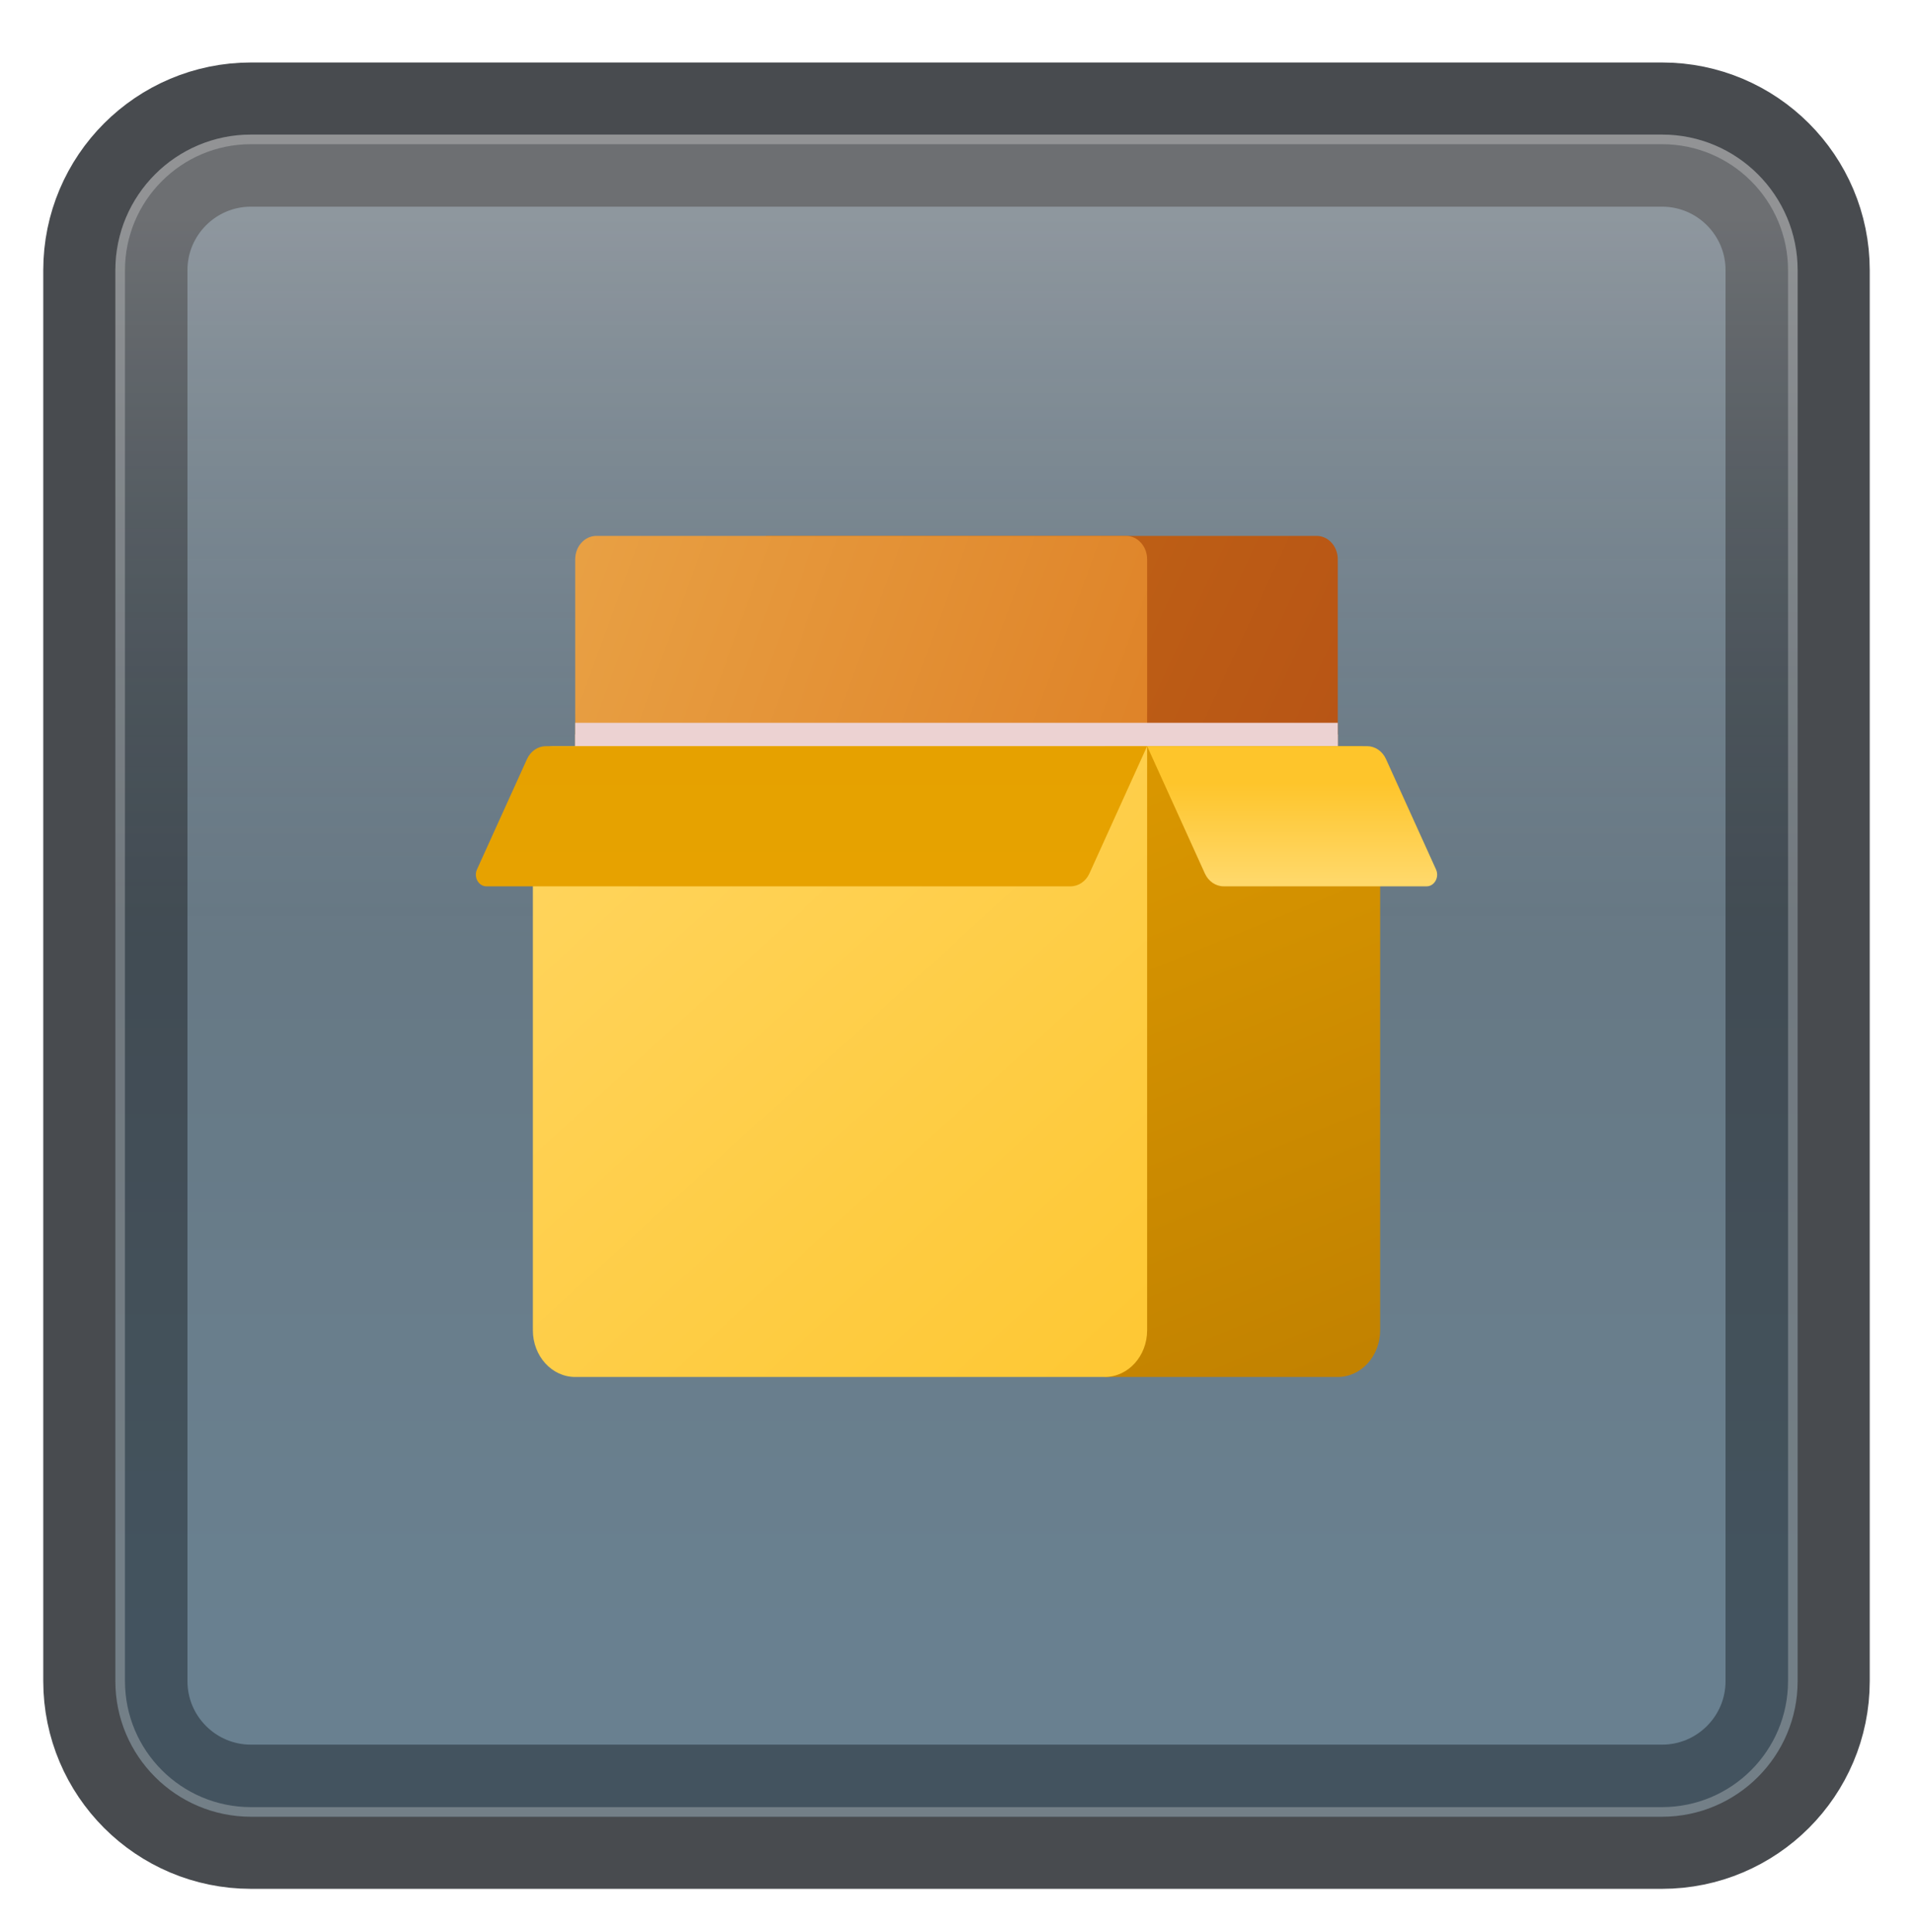 <svg width="199" height="201" viewBox="0 0 199 201" fill="none" xmlns="http://www.w3.org/2000/svg">
<g filter="url(#filter0_d_86_3240)">
<path d="M172.887 10H26.113C18.319 10 12 16.319 12 24.113V170.887C12 178.681 18.319 185 26.113 185H172.887C180.681 185 187 178.681 187 170.887V24.113C187 16.319 180.681 10 172.887 10Z" fill="#727D86"/>
<path d="M172.887 10H26.113C18.319 10 12 16.319 12 24.113V170.887C12 178.681 18.319 185 26.113 185H172.887C180.681 185 187 178.681 187 170.887V24.113C187 16.319 180.681 10 172.887 10Z" stroke="#484B4F" stroke-width="15" stroke-linecap="round"/>
<path d="M172.887 10H26.113C18.319 10 12 16.319 12 24.113V170.887C12 178.681 18.319 185 26.113 185H172.887C180.681 185 187 178.681 187 170.887V24.113C187 16.319 180.681 10 172.887 10Z" fill="url(#paint0_linear_86_3240)" fill-opacity="0.2"/>
<path d="M26.113 10.5H172.887C180.405 10.5 186.5 16.595 186.5 24.113V170.887C186.5 178.405 180.405 184.5 172.887 184.5H26.113C18.595 184.5 12.5 178.405 12.5 170.887V24.113C12.5 16.595 18.595 10.5 26.113 10.5Z" stroke="#F7F7F7" stroke-opacity="0.27"/>
</g>
<g filter="url(#filter1_bd_86_3240)">
<path d="M139.163 80.486H79.669V53.75H136.959C138.175 53.75 139.163 54.839 139.163 56.181V80.486Z" fill="url(#paint1_linear_86_3240)"/>
<path d="M117.128 80.486H62.041C60.825 80.486 59.837 79.397 59.837 78.056V56.181C59.837 54.839 60.825 53.75 62.041 53.75H117.128C118.344 53.75 119.331 54.839 119.331 56.181V78.056C119.331 79.397 118.344 80.486 117.128 80.486Z" fill="url(#paint2_linear_86_3240)"/>
<path d="M139.163 73.194H59.837V78.056C59.837 79.397 60.825 80.486 62.041 80.486H79.669H117.128H139.163V73.194Z" fill="#ECD2D2"/>
<path d="M139.163 74.41H59.837V78.056C59.837 79.397 60.825 80.486 62.041 80.486H79.669H117.128H139.163V74.41Z" fill="#ECD2D2"/>
<path d="M139.163 141.25H114.924V75.625H141.366C142.582 75.625 143.57 76.714 143.57 78.056V136.389C143.57 139.075 141.597 141.25 139.163 141.25Z" fill="url(#paint3_linear_86_3240)"/>
<path d="M114.924 141.25H59.837C57.403 141.25 55.431 139.075 55.431 136.389V78.056C55.431 76.714 56.418 75.625 57.634 75.625H119.331V136.389C119.331 139.075 117.359 141.25 114.924 141.25Z" fill="url(#paint4_linear_86_3240)"/>
<path d="M119.331 75.625H56.792C55.957 75.625 55.195 76.145 54.822 76.969L49.618 88.451C49.252 89.258 49.783 90.208 50.603 90.208H111.359C112.194 90.208 112.957 89.688 113.329 88.864L119.331 75.625Z" fill="url(#paint5_linear_86_3240)"/>
<path d="M119.331 75.625H142.208C143.043 75.625 143.805 76.145 144.178 76.969L149.382 88.451C149.748 89.258 149.217 90.208 148.397 90.208H127.303C126.468 90.208 125.706 89.688 125.334 88.864L119.331 75.625Z" fill="url(#paint6_linear_86_3240)"/>
</g>
<defs>
<filter id="filter0_d_86_3240" x="0.5" y="2.5" width="198" height="198" filterUnits="userSpaceOnUse" color-interpolation-filters="sRGB">
<feFlood flood-opacity="0" result="BackgroundImageFix"/>
<feColorMatrix in="SourceAlpha" type="matrix" values="0 0 0 0 0 0 0 0 0 0 0 0 0 0 0 0 0 0 127 0" result="hardAlpha"/>
<feOffset dy="4"/>
<feGaussianBlur stdDeviation="2"/>
<feComposite in2="hardAlpha" operator="out"/>
<feColorMatrix type="matrix" values="0 0 0 0 0 0 0 0 0 0 0 0 0 0 0 0 0 0 0.25 0"/>
<feBlend mode="normal" in2="BackgroundImageFix" result="effect1_dropShadow_86_3240"/>
<feBlend mode="normal" in="SourceGraphic" in2="effect1_dropShadow_86_3240" result="shape"/>
</filter>
<filter id="filter1_bd_86_3240" x="45.5" y="49.75" width="108" height="97.5" filterUnits="userSpaceOnUse" color-interpolation-filters="sRGB">
<feFlood flood-opacity="0" result="BackgroundImageFix"/>
<feGaussianBlur in="BackgroundImageFix" stdDeviation="2"/>
<feComposite in2="SourceAlpha" operator="in" result="effect1_backgroundBlur_86_3240"/>
<feColorMatrix in="SourceAlpha" type="matrix" values="0 0 0 0 0 0 0 0 0 0 0 0 0 0 0 0 0 0 127 0" result="hardAlpha"/>
<feOffset dy="2"/>
<feGaussianBlur stdDeviation="2"/>
<feComposite in2="hardAlpha" operator="out"/>
<feColorMatrix type="matrix" values="0 0 0 0 1 0 0 0 0 1 0 0 0 0 1 0 0 0 0.25 0"/>
<feBlend mode="normal" in2="effect1_backgroundBlur_86_3240" result="effect2_dropShadow_86_3240"/>
<feBlend mode="normal" in="SourceGraphic" in2="effect2_dropShadow_86_3240" result="shape"/>
</filter>
<linearGradient id="paint0_linear_86_3240" x1="99.5" y1="18.468" x2="99.5" y2="176.532" gradientUnits="userSpaceOnUse">
<stop stop-color="white"/>
<stop offset="0.472" stop-color="#0D5176" stop-opacity="0.528"/>
<stop offset="0.941" stop-color="#12A6F7" stop-opacity="0.465"/>
</linearGradient>
<linearGradient id="paint1_linear_86_3240" x1="84.77" y1="68.283" x2="176.824" y2="111.022" gradientUnits="userSpaceOnUse">
<stop stop-color="#C26715"/>
<stop offset="0.508" stop-color="#B85515"/>
<stop offset="1" stop-color="#AD3F16"/>
</linearGradient>
<linearGradient id="paint2_linear_86_3240" x1="54.285" y1="21.773" x2="163.112" y2="61.286" gradientUnits="userSpaceOnUse">
<stop stop-color="#EBA84B"/>
<stop offset="1" stop-color="#D97218"/>
</linearGradient>
<linearGradient id="paint3_linear_86_3240" x1="22.838" y1="65.209" x2="65.828" y2="170.276" gradientUnits="userSpaceOnUse">
<stop stop-color="#EBA600"/>
<stop offset="1" stop-color="#C28200"/>
</linearGradient>
<linearGradient id="paint4_linear_86_3240" x1="54.39" y1="51.919" x2="139.213" y2="144.854" gradientUnits="userSpaceOnUse">
<stop stop-color="#FFD869"/>
<stop offset="1" stop-color="#FEC52B"/>
</linearGradient>
<linearGradient id="paint5_linear_86_3240" x1="99.499" y1="137.458" x2="99.499" y2="-324.994" gradientUnits="userSpaceOnUse">
<stop stop-color="#EBA600"/>
<stop offset="1" stop-color="#C28200"/>
</linearGradient>
<linearGradient id="paint6_linear_86_3240" x1="134.416" y1="89.55" x2="134.416" y2="79.446" gradientUnits="userSpaceOnUse">
<stop stop-color="#FFD869"/>
<stop offset="1" stop-color="#FEC52B"/>
</linearGradient>
</defs>
</svg>
